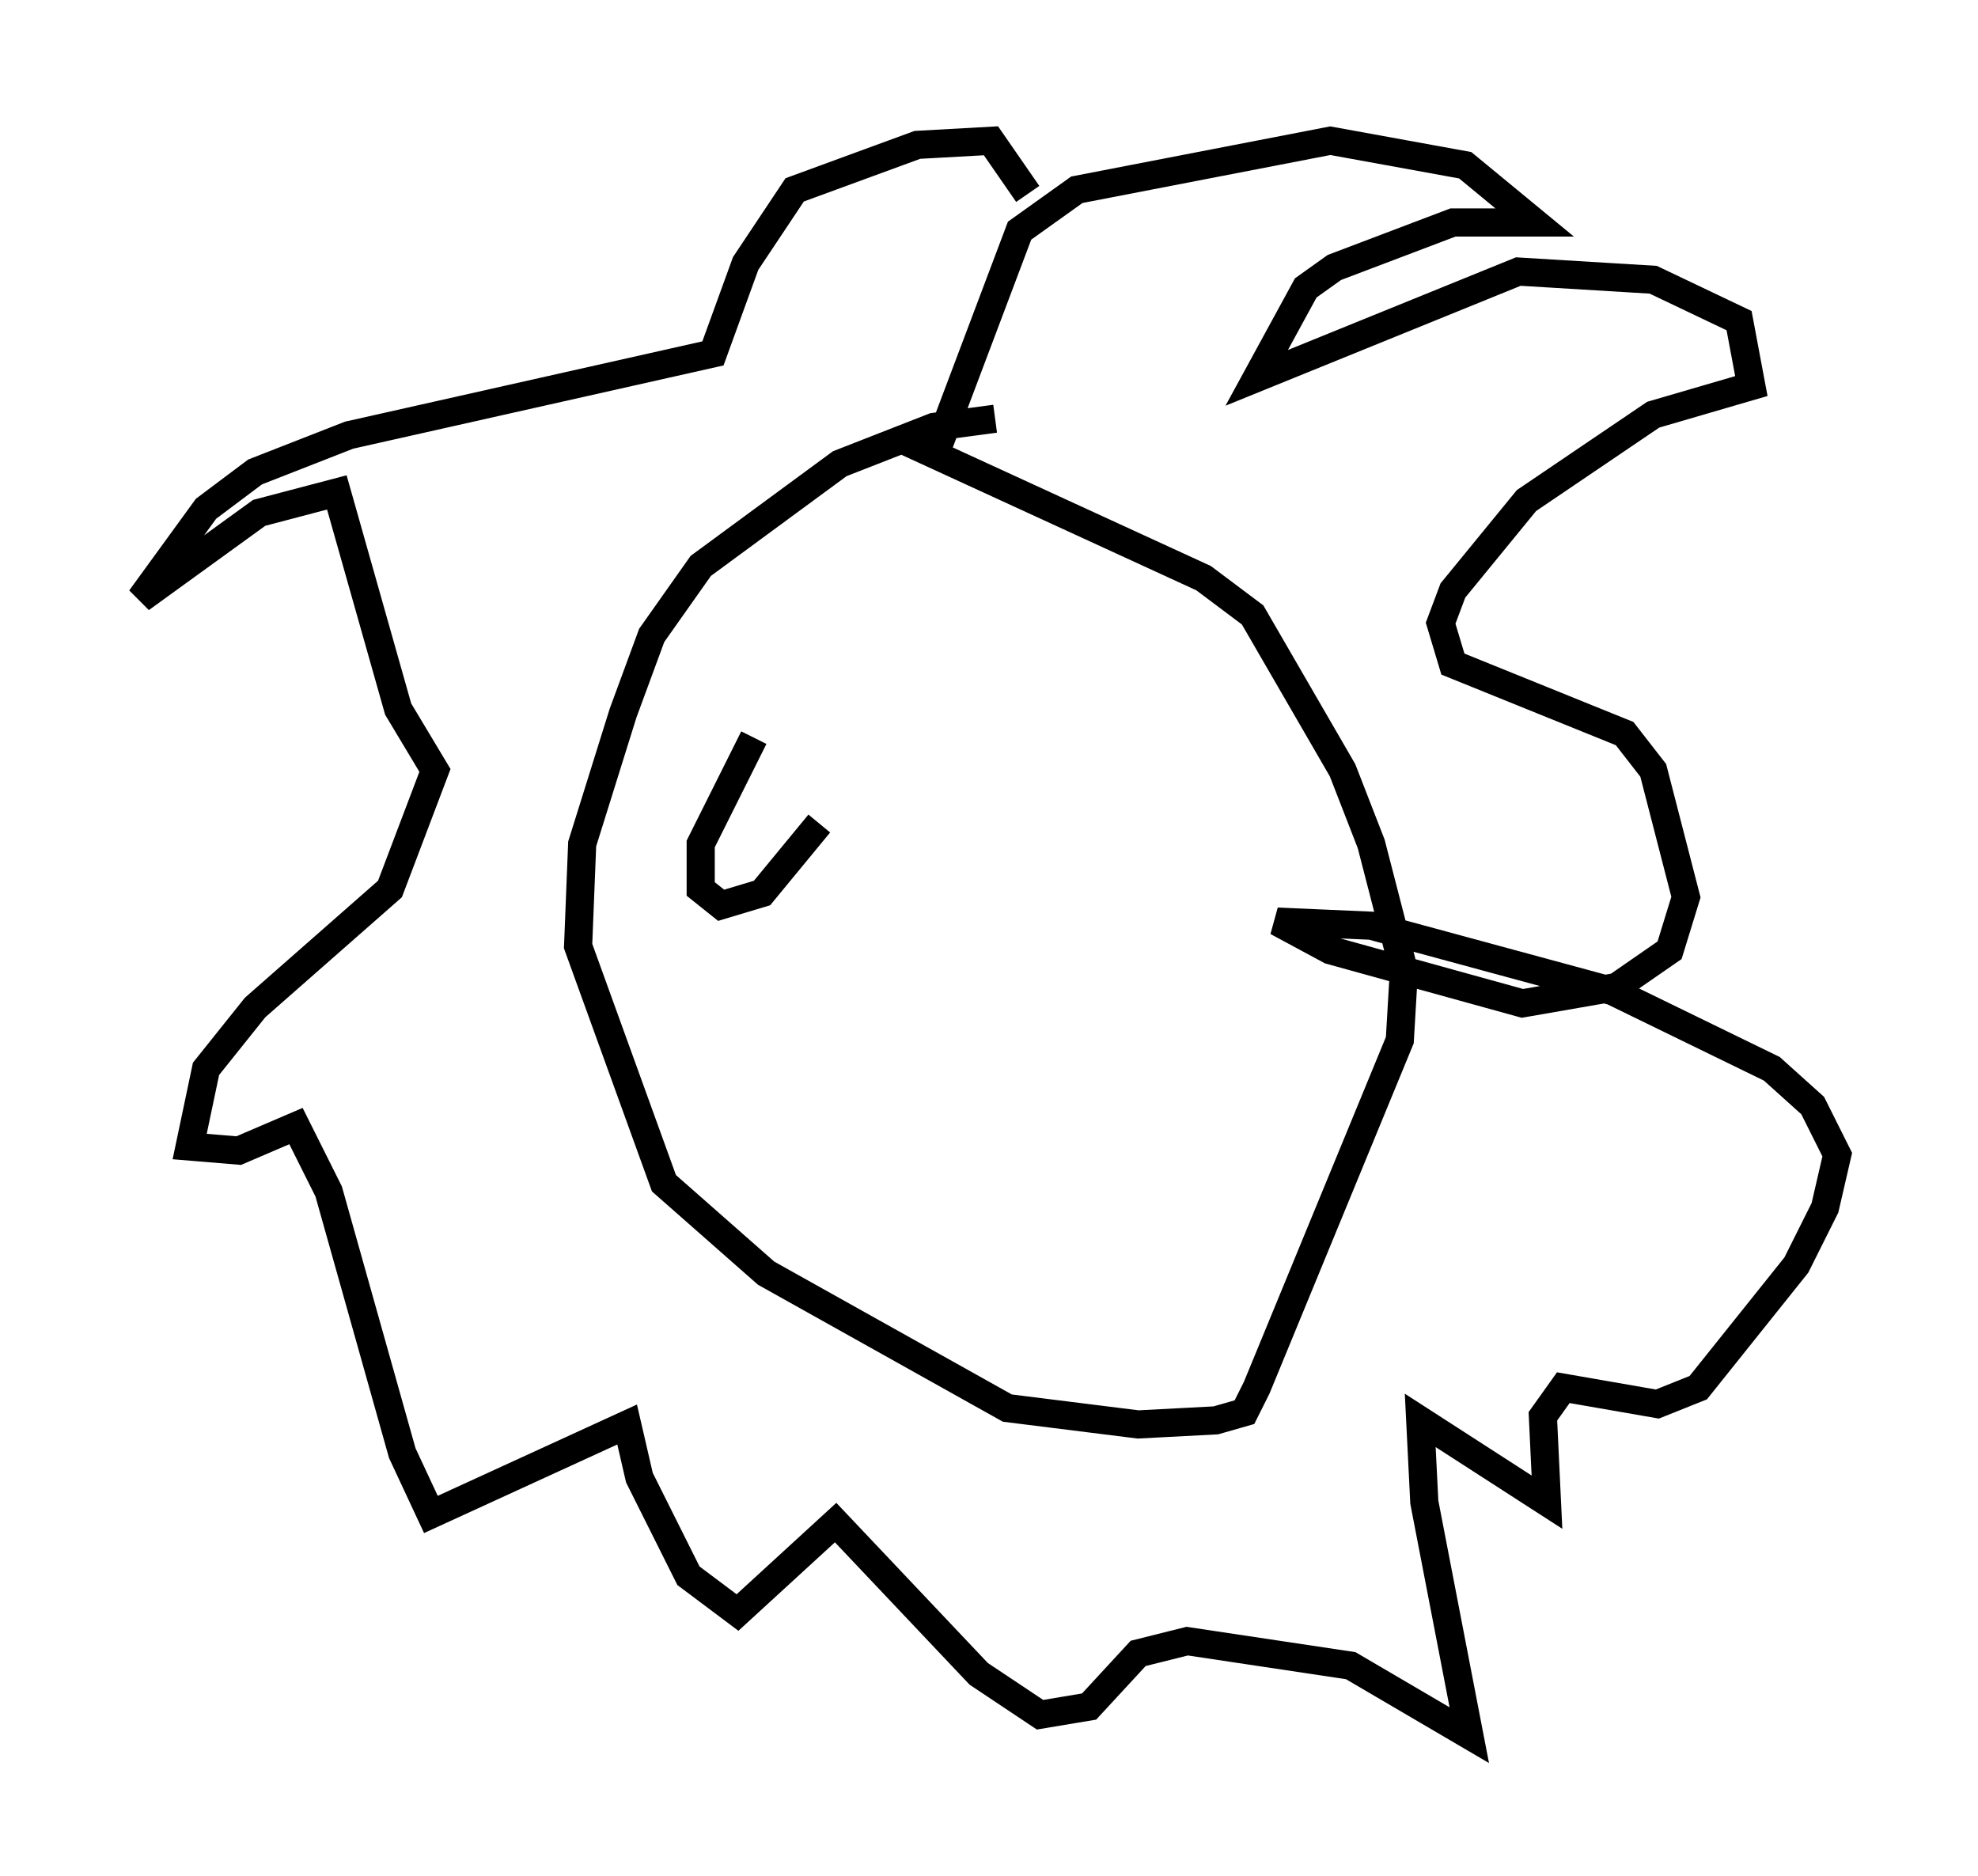 <?xml version="1.0" encoding="utf-8" ?>
<svg baseProfile="full" height="66.648" version="1.1" width="70.279" xmlns="http://www.w3.org/2000/svg" xmlns:ev="http://www.w3.org/2001/xml-events" xmlns:xlink="http://www.w3.org/1999/xlink"><defs /><rect fill="white" height="66.648" width="70.279" x="0" y="0" /><path d="M36.229, 15.168 m-0.872, -0.291 l-2.179, 0.291 -3.341, 1.307 l-4.939, 3.631 -1.743, 2.469 l-1.017, 2.76 -1.453, 4.648 l-0.145, 3.631 3.05, 8.425 l3.631, 3.196 8.57, 4.793 l4.648, 0.581 2.76, -0.145 l1.017, -0.291 0.436, -0.872 l5.084, -12.346 0.145, -2.469 l-1.162, -4.503 -1.017, -2.615 l-3.196, -5.52 -1.743, -1.307 l-10.749, -4.939 0.726, 0.0 m0.581, 0.291 l2.905, -7.698 2.034, -1.453 l9.006, -1.743 4.793, 0.872 l2.469, 2.034 -2.905, 0.0 l-4.212, 1.598 -1.017, 0.726 l-1.743, 3.196 9.296, -3.777 l4.793, 0.291 3.05, 1.453 l0.436, 2.324 -3.486, 1.017 l-4.503, 3.05 -2.615, 3.196 l-0.436, 1.162 0.436, 1.453 l6.101, 2.469 1.017, 1.307 l1.162, 4.503 -0.581, 1.888 l-1.888, 1.307 -3.341, 0.581 l-6.827, -1.888 -1.888, -1.017 l3.341, 0.145 8.57, 2.324 l5.665, 2.76 1.453, 1.307 l0.872, 1.743 -0.436, 1.888 l-1.017, 2.034 -3.486, 4.358 l-1.453, 0.581 -3.341, -0.581 l-0.726, 1.017 0.145, 3.05 l-4.503, -2.905 0.145, 2.905 l1.598, 8.279 -4.212, -2.469 l-5.81, -0.872 -1.743, 0.436 l-1.743, 1.888 -1.743, 0.291 l-2.179, -1.453 -5.084, -5.374 l-3.486, 3.196 -1.743, -1.307 l-1.743, -3.486 -0.436, -1.888 l-6.972, 3.196 -1.017, -2.179 l-2.615, -9.296 -1.162, -2.324 l-2.034, 0.872 -1.743, -0.145 l0.581, -2.76 1.743, -2.179 l4.793, -4.212 1.598, -4.212 l-1.307, -2.179 -2.179, -7.698 l-2.76, 0.726 -4.212, 3.05 l2.324, -3.196 1.743, -1.307 l3.341, -1.307 12.927, -2.905 l1.162, -3.196 1.743, -2.615 l4.358, -1.598 2.615, -0.145 l1.307, 1.888 m-9.732, 19.318 l-1.888, 3.777 0.0, 1.598 l0.726, 0.581 1.453, -0.436 l2.034, -2.469 " fill="none" stroke="black" stroke-width="1" /></svg>